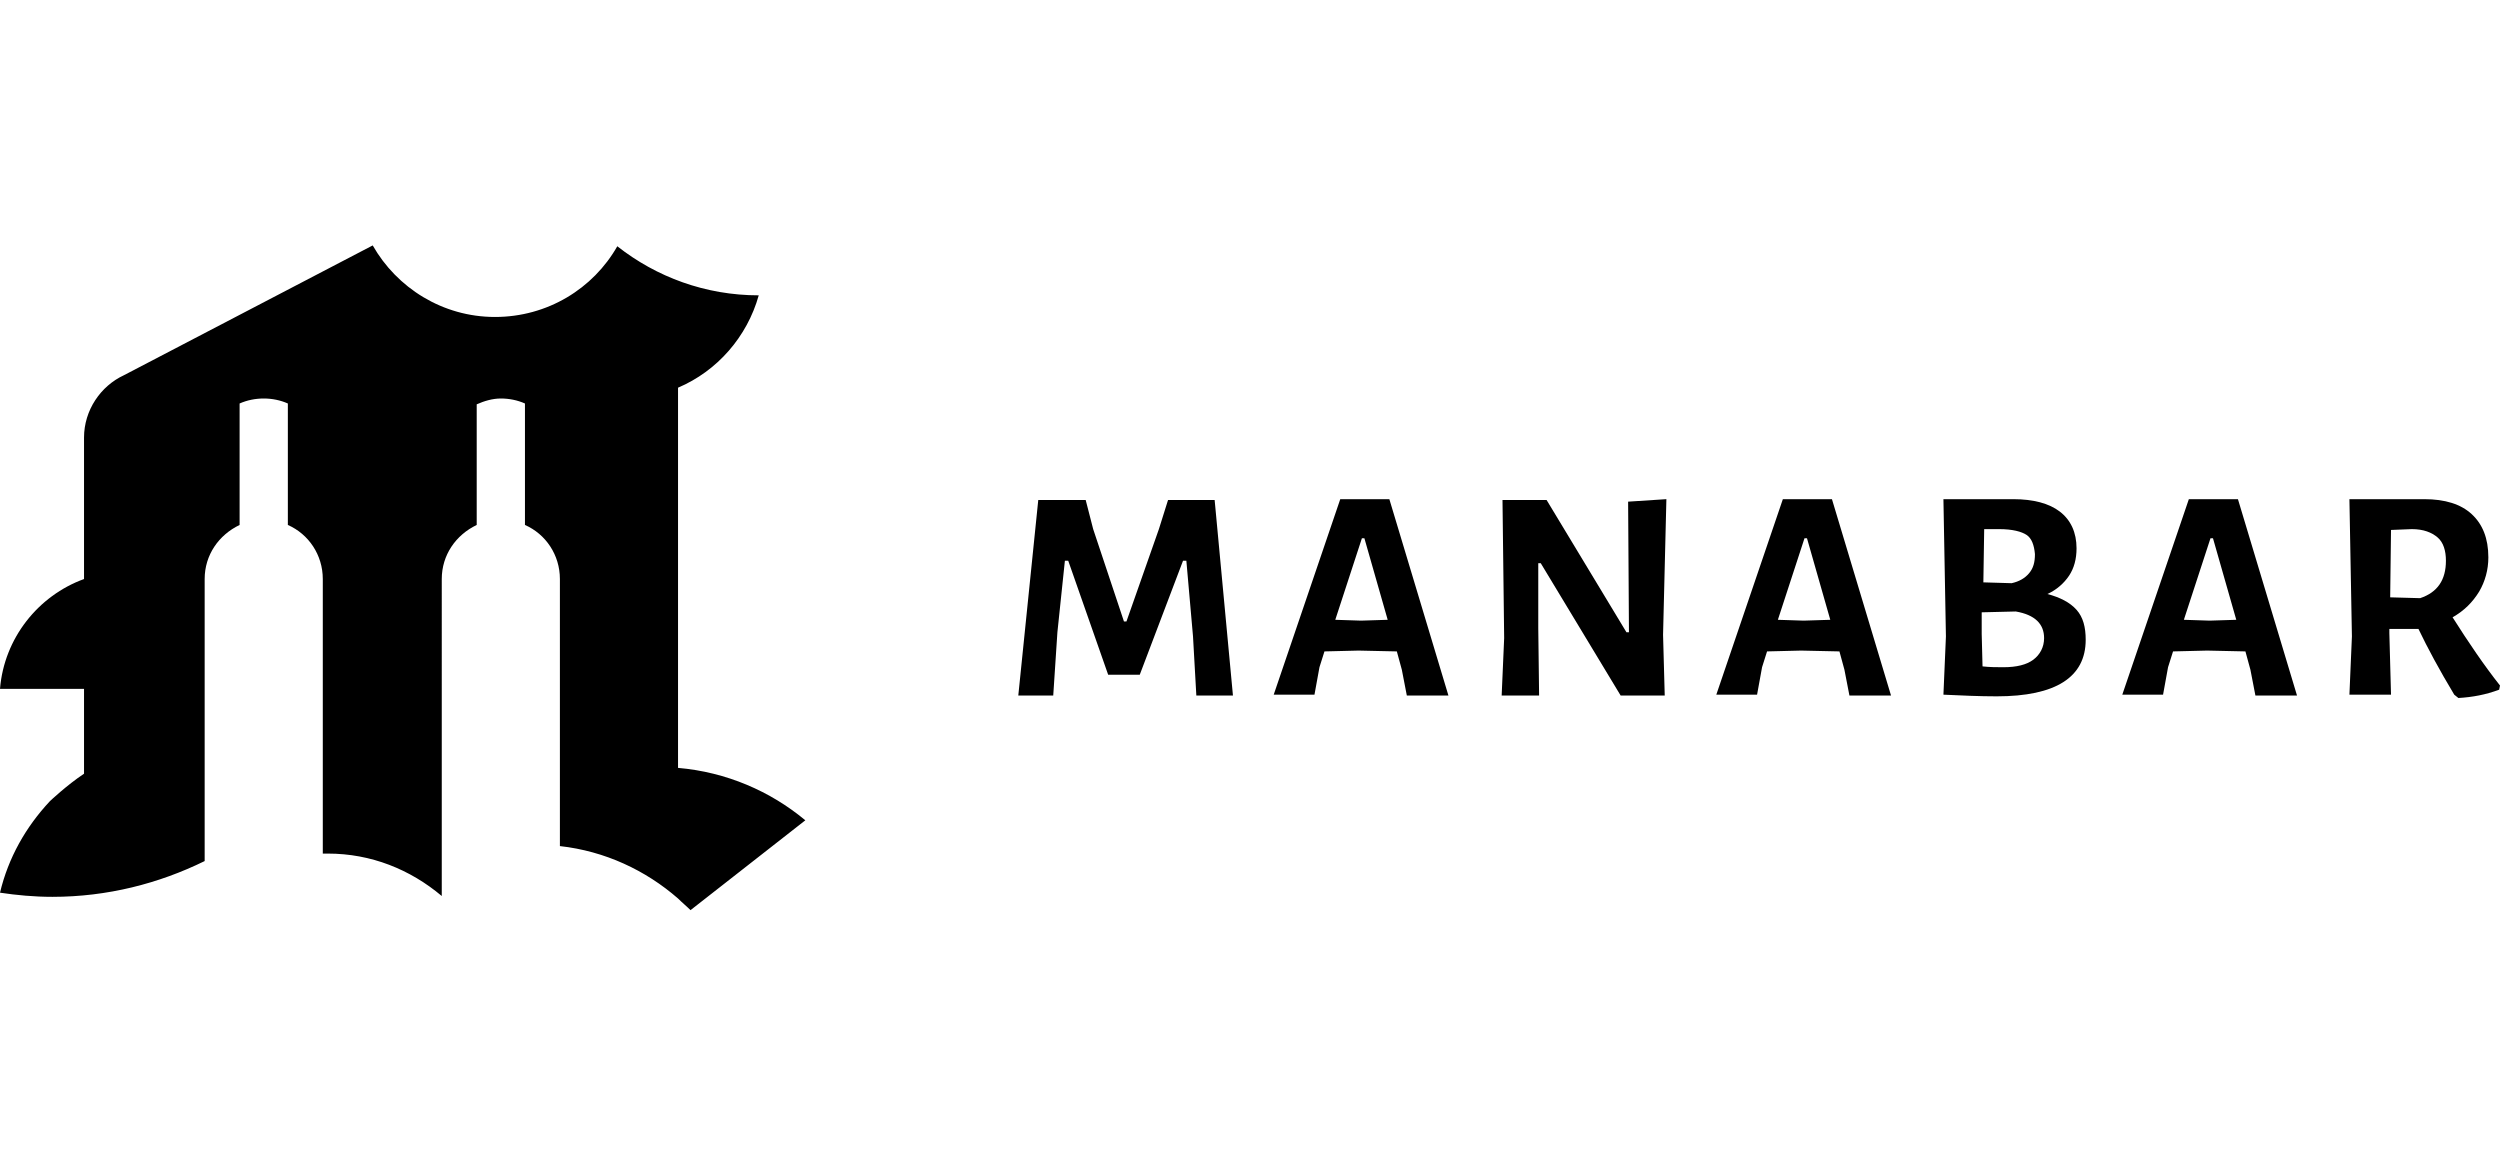 <?xml version='1.0' encoding='utf-8'?><!-- Generator: Adobe Illustrator 25.4.1, SVG Export Plug-In . SVG Version: 6.00 Build 0) --><svg version='1.1' id='Layer_1' xmlns='http://www.w3.org/2000/svg' xmlns:xlink='http://www.w3.org/1999/xlink' x='0px' y='0px' viewBox='0 0 300.5 138.9' style='enable-background:new 0 0 300.5 138.9;' xml:space='preserve'><g><path style='fill:#000000;' d='M148.2,83.6h-4.4l-0.4-7.1l-0.8-9.1h-0.4L137,81.1h-3.8l-4.8-13.7H128l-0.9,8.6l-0.5,7.6h-4.2 l2.4-23.5h5.7l0.9,3.5l3.7,11.1h0.3l3.9-11.1l1.1-3.5h5.6L148.2,83.6z'/><path style='fill:#000000;' d='M174.1,83.6h-5l-0.6-3.1l-0.6-2.2l-4.6-0.1l-4.1,0.1l-0.6,1.9l-0.6,3.3h-4.9l8-23.5h5.9L174.1,83.6z M166.8,74.5l-2.8-9.8h-0.3l-3.2,9.8l3.1,0.1L166.8,74.5z'/><path style='fill:#000000;' d='M199.9,76.3l0.2,7.3h-5.3l-9.6-15.9h-0.3l0,7.8l0.1,8.1h-4.5l0.3-6.9l-0.2-16.6h5.3l9.6,15.9h0.3 l-0.1-15.7l4.6-0.3L199.9,76.3z'/><path style='fill:#000000;' d='M227.3,83.6h-5l-0.6-3.1l-0.6-2.2l-4.6-0.1l-4.1,0.1l-0.6,1.9l-0.6,3.3h-4.9l8-23.5h5.9L227.3,83.6z M220,74.5l-2.8-9.8h-0.3l-3.2,9.8l3.1,0.1L220,74.5z'/><path style='fill:#000000;' d='M249.6,73.3c0.8,0.9,1.1,2.1,1.1,3.6c0,4.5-3.6,6.8-10.7,6.8c-2.1,0-4.2-0.1-6.4-0.2l0.3-7 l-0.3-16.5l8.4,0c2.4,0,4.3,0.5,5.6,1.5c1.3,1,2,2.5,2,4.4c0,1.3-0.3,2.4-0.9,3.3c-0.6,0.9-1.5,1.7-2.6,2.2 C247.6,71.8,248.8,72.4,249.6,73.3z M244.4,79.3c0.8-0.6,1.3-1.5,1.3-2.6c0-1.7-1.1-2.8-3.4-3.2l-4.1,0.1l0,2.6l0.1,3.9 c0.9,0.1,1.7,0.1,2.5,0.1C242.4,80.2,243.6,79.9,244.4,79.3z M243.6,64.3c-0.6-0.4-1.7-0.7-3.3-0.7h-1.8l-0.1,6.4l3.4,0.1 c0.9-0.2,1.6-0.6,2.1-1.2c0.5-0.6,0.7-1.3,0.7-2.3C244.5,65.5,244.2,64.7,243.6,64.3z'/><path style='fill:#000000;' d='M276.1,83.6h-5l-0.6-3.1l-0.6-2.2l-4.6-0.1l-4.1,0.1l-0.6,1.9l-0.6,3.3h-4.9l8-23.5h5.9L276.1,83.6z M268.8,74.5l-2.8-9.8h-0.3l-3.2,9.8l3.1,0.1L268.8,74.5z'/><path style='fill:#000000;' d='M300.5,82.4l-0.1,0.5c-1.6,0.6-3.2,0.9-4.9,1l-0.5-0.4c-1.8-3-3.2-5.6-4.3-7.9h-3.5v0.5l0.2,7.4h-5 l0.3-7l-0.3-16.5l9,0c2.5,0,4.4,0.6,5.7,1.8c1.3,1.2,2,2.9,2,5.2c0,1.5-0.4,2.9-1.1,4.1c-0.8,1.3-1.8,2.3-3.2,3.1 C296.7,77.2,298.6,80,300.5,82.4z M287.3,71.8l3.6,0.1c2.1-0.7,3.1-2.2,3.1-4.5c0-1.2-0.3-2.2-1-2.8c-0.7-0.6-1.7-1-3.1-1l-2.5,0.1 L287.3,71.8z'/></g><g><path style='fill:#000000;' d='M67.3,101.7c5.4,0.6,10.3,2.9,14.2,6.3c0.5,0.5,1,0.9,1.5,1.4l13.8-10.8c-4.2-3.5-9.5-5.8-15.3-6.3 V46.6c4.7-2,8.3-6.1,9.7-11.1c-6.4,0-12.3-2.2-17-5.9c-2.9,5.1-8.4,8.5-14.7,8.5c-6.3,0-11.8-3.5-14.7-8.6L14.9,45.1 c-2.8,1.3-4.8,4.2-4.8,7.5v17c-5.5,2-9.6,7.1-10.1,13.2h10.1l0,10.2C8,94.4,6,96.3,6,96.3c-2.9,3.1-5,6.8-6,11 c2,0.3,4.1,0.5,6.3,0.5c6.6,0,12.8-1.6,18.3-4.3l0-31.9v-0.4v-1.6c0-2.9,1.7-5.3,4.2-6.5l0-14.6c0.9-0.4,1.9-0.6,2.9-0.6 s2,0.2,2.9,0.6l0,14.6c2.5,1.1,4.2,3.6,4.2,6.5v1.6v31.4c0.2,0,0.4,0,0.6,0c5.2,0,9.9,1.9,13.7,5.1V69.6c0-2.9,1.7-5.3,4.2-6.5 V48.6c0.9-0.4,1.9-0.7,2.9-0.7c1,0,2,0.2,2.9,0.6v14.6c0,0,0,0,0,0c2.5,1.1,4.2,3.6,4.2,6.5V101.7z'/></g></svg>
